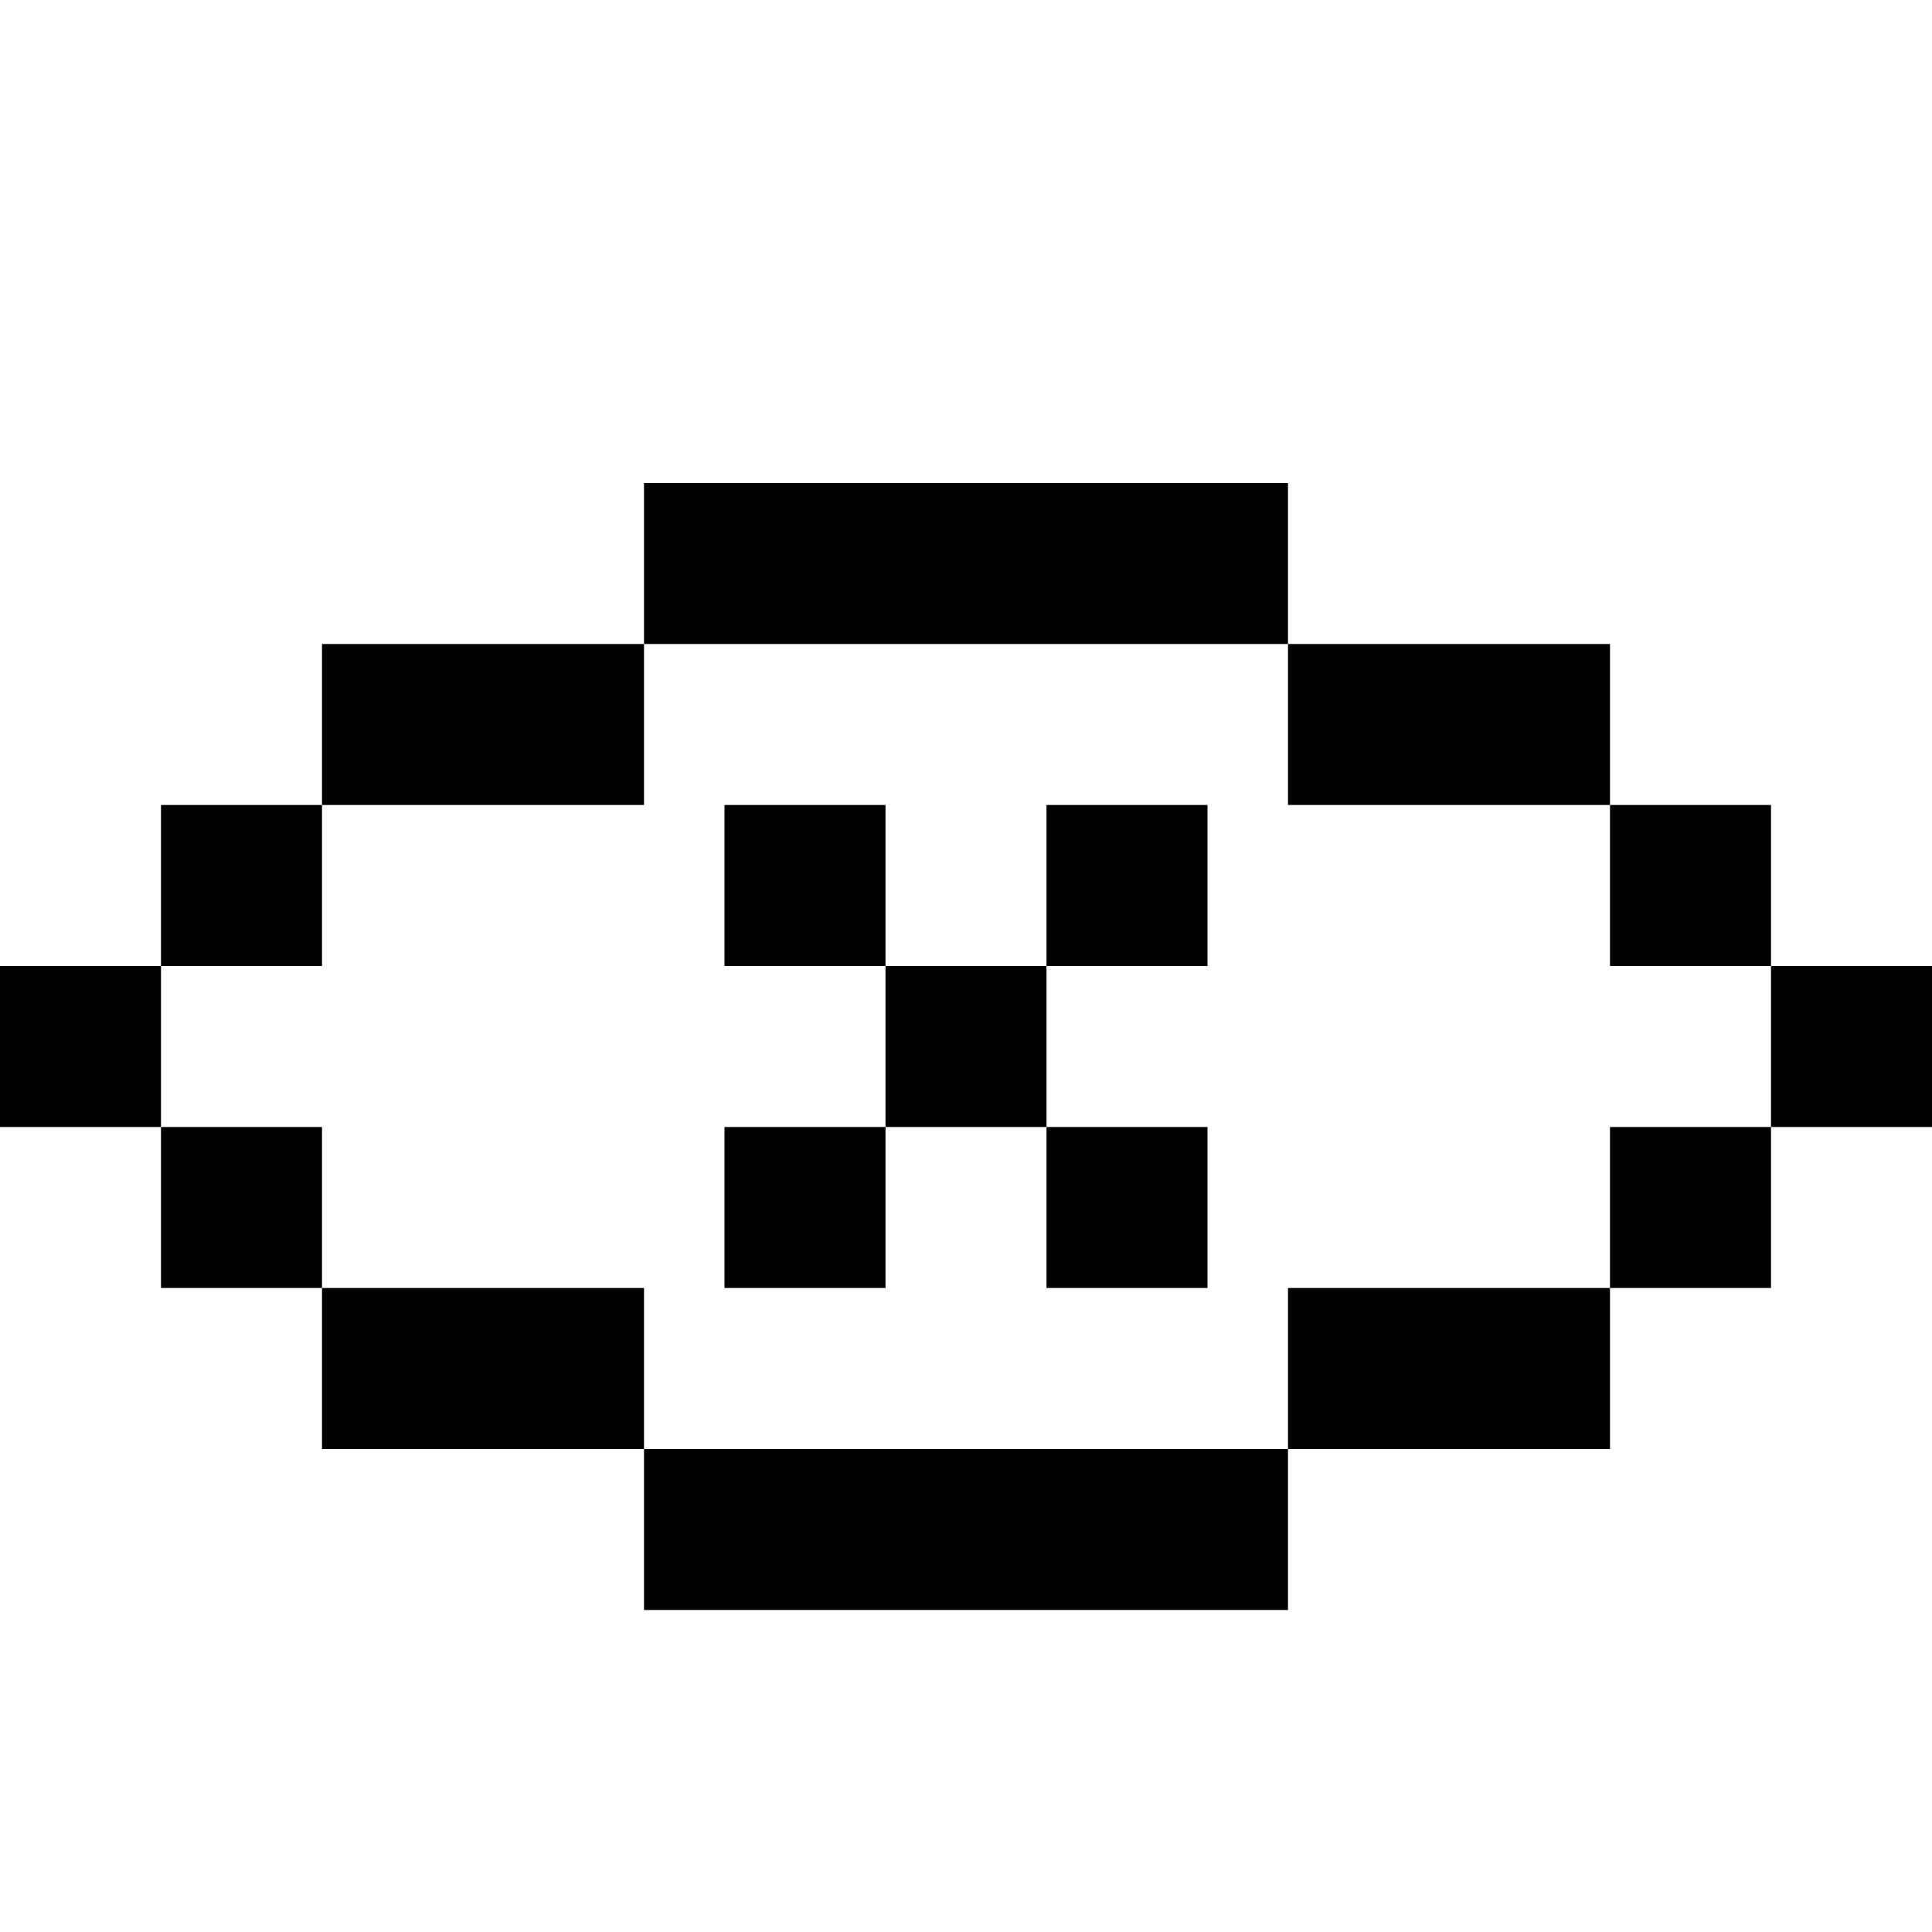 <svg width="24" height="24" viewBox="0 0 24 24" fill="none" xmlns="http://www.w3.org/2000/svg">
<rect x="11" y="12" width="2" height="2" fill="black"/>
<rect x="9" y="10" width="2" height="2" fill="black"/>
<rect x="13" y="10" width="2" height="2" fill="black"/>
<rect x="13" y="14" width="2" height="2" fill="black"/>
<rect x="9" y="14" width="2" height="2" fill="black"/>
<rect x="8" y="6" width="8" height="2" fill="black"/>
<rect x="16" y="8" width="4" height="2" fill="black"/>
<rect x="4" y="8" width="4" height="2" fill="black"/>
<rect width="8" height="2" transform="matrix(1 0 0 -1 8 20)" fill="black"/>
<rect width="4" height="2" transform="matrix(1 0 0 -1 16 18)" fill="black"/>
<rect width="4" height="2" transform="matrix(1 0 0 -1 4 18)" fill="black"/>
<rect x="20" y="10" width="2" height="2" fill="black"/>
<rect x="2" y="10" width="2" height="2" fill="black"/>
<rect y="12" width="2" height="2" fill="black"/>
<rect x="22" y="12" width="2" height="2" fill="black"/>
<rect x="20" y="14" width="2" height="2" fill="black"/>
<rect x="2" y="14" width="2" height="2" fill="black"/>
</svg>
